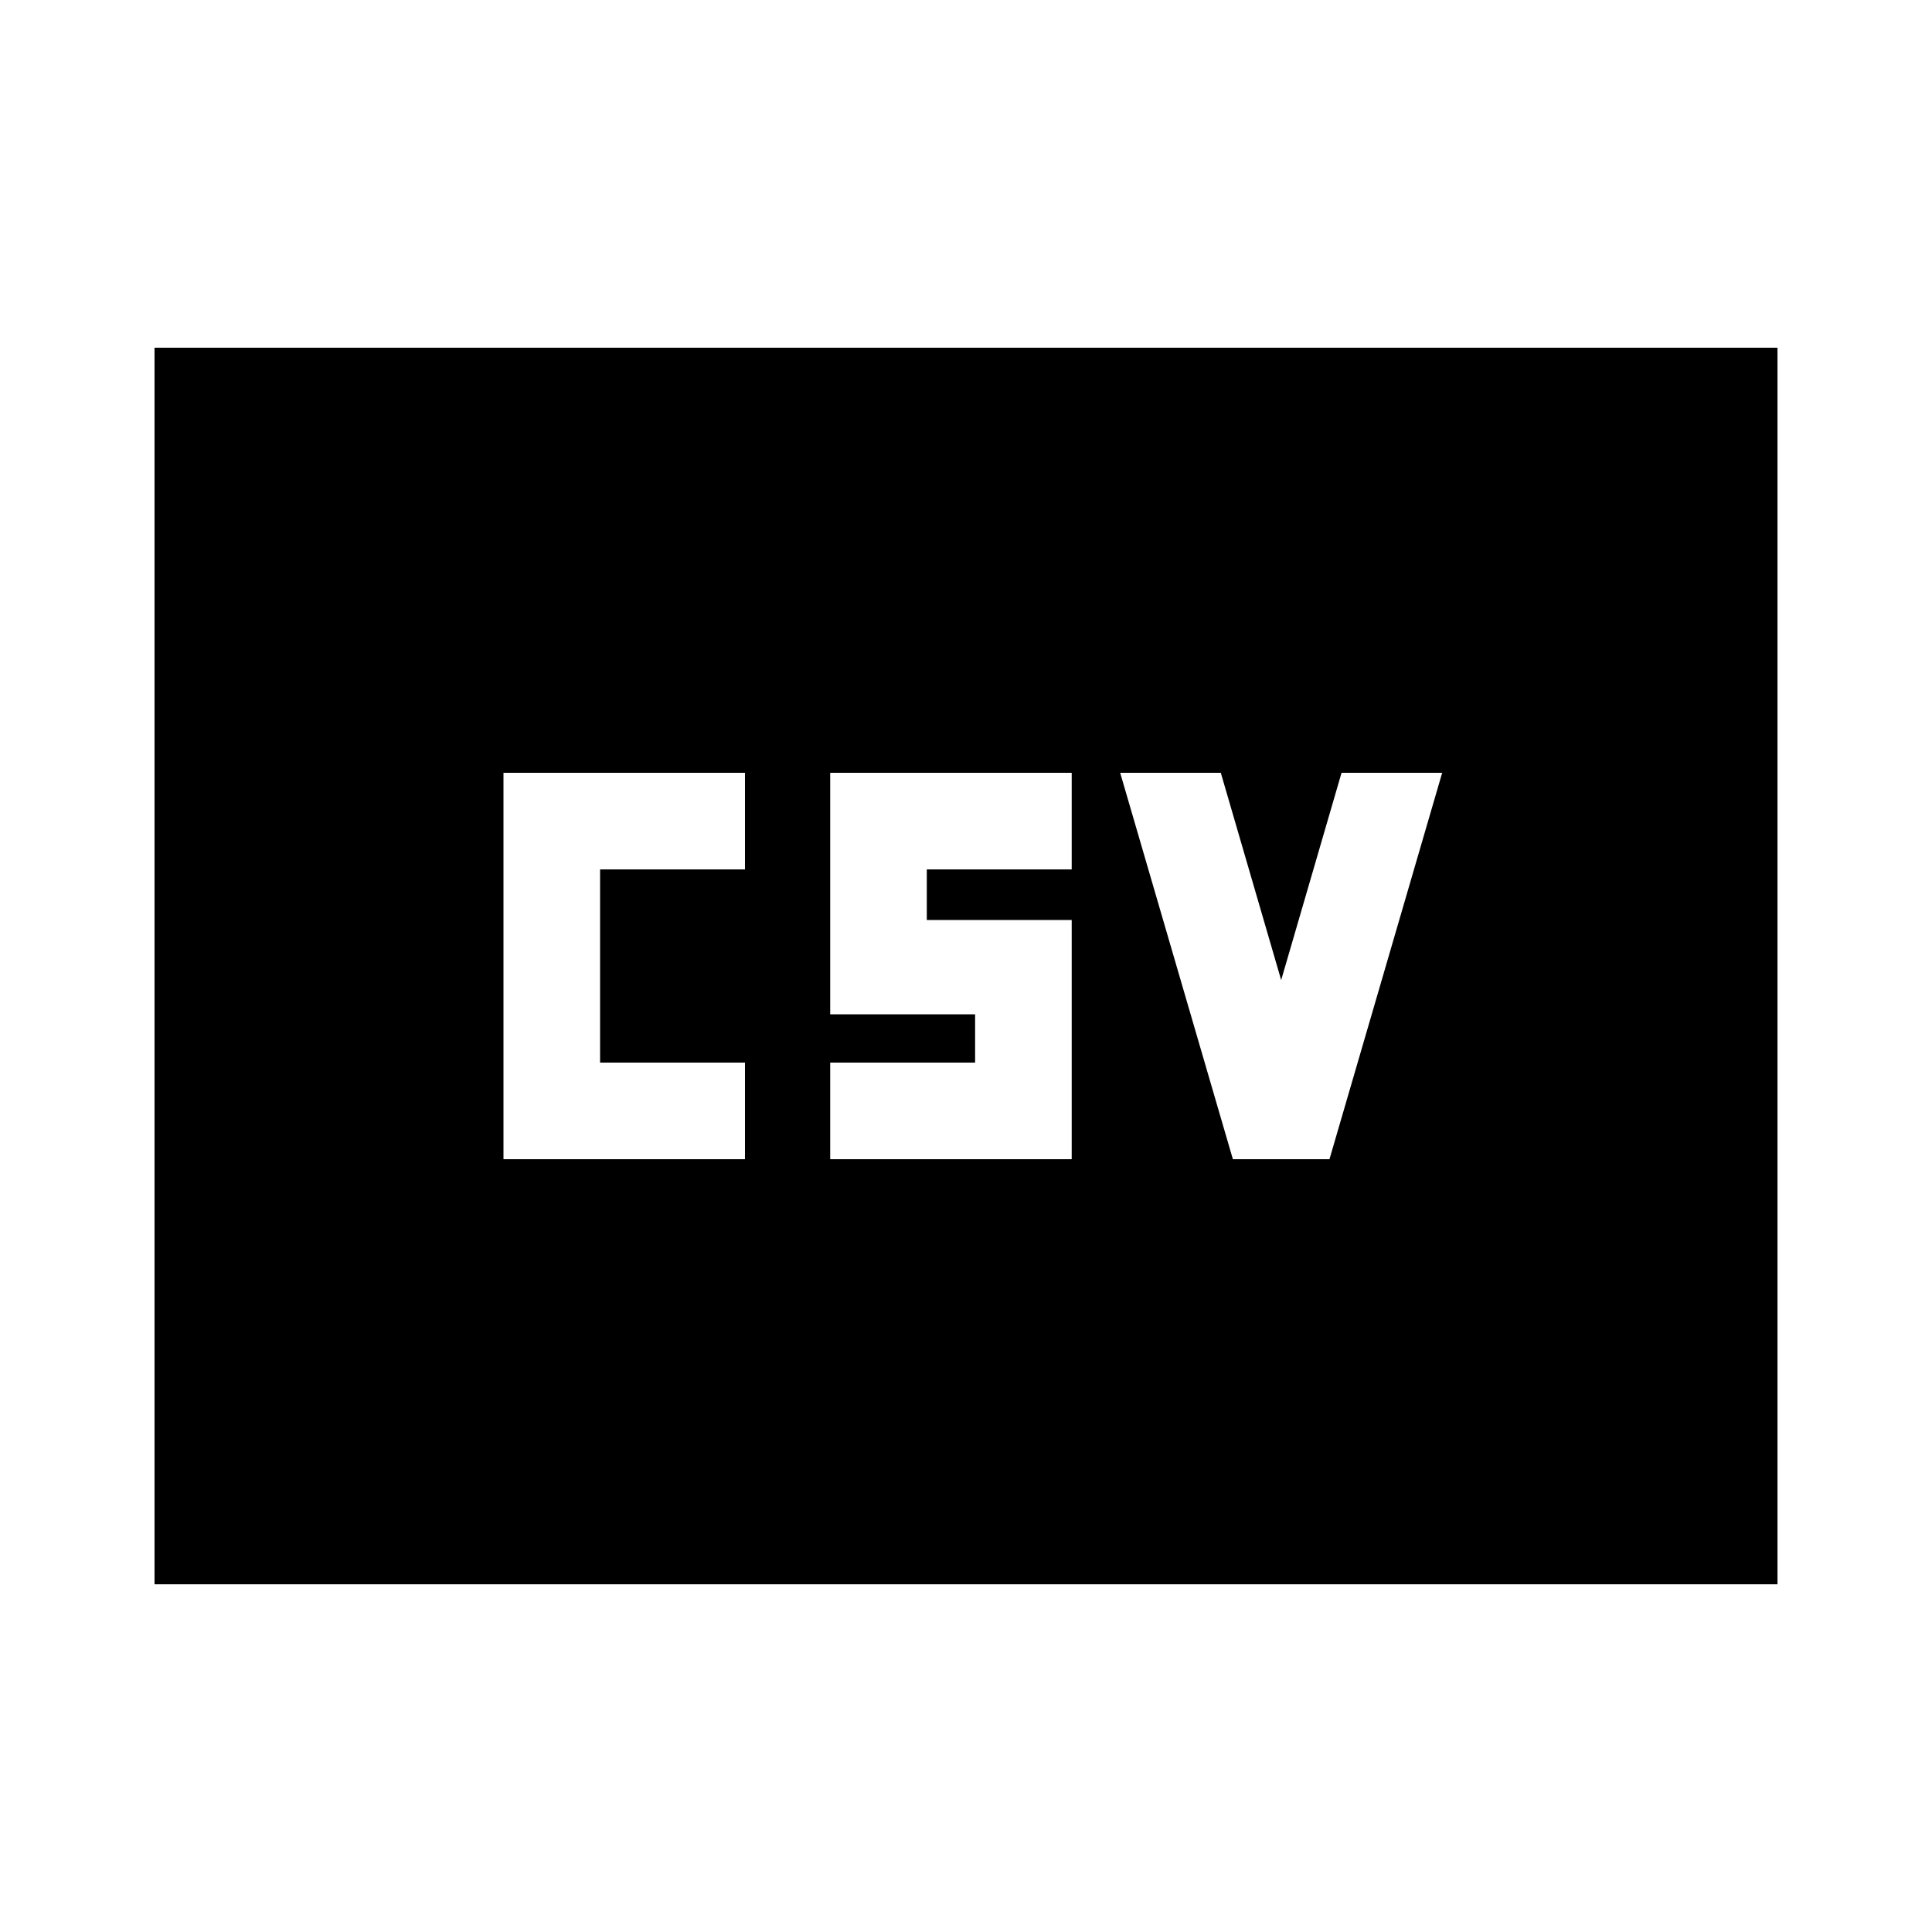 <svg xmlns="http://www.w3.org/2000/svg" height="20" viewBox="0 -960 960 960" width="20"><path d="M250.174-384h120v-48h-72v-96h72v-48h-120v192Zm162.348 0h120v-118.87h-72V-528h72v-48h-120v120h72v24h-72v48Zm200.087 0h48l56-192h-50l-30 103-30-103h-50l56 192ZM76.782-172.782v-614.436h806.436v614.436H76.782Z"/></svg>